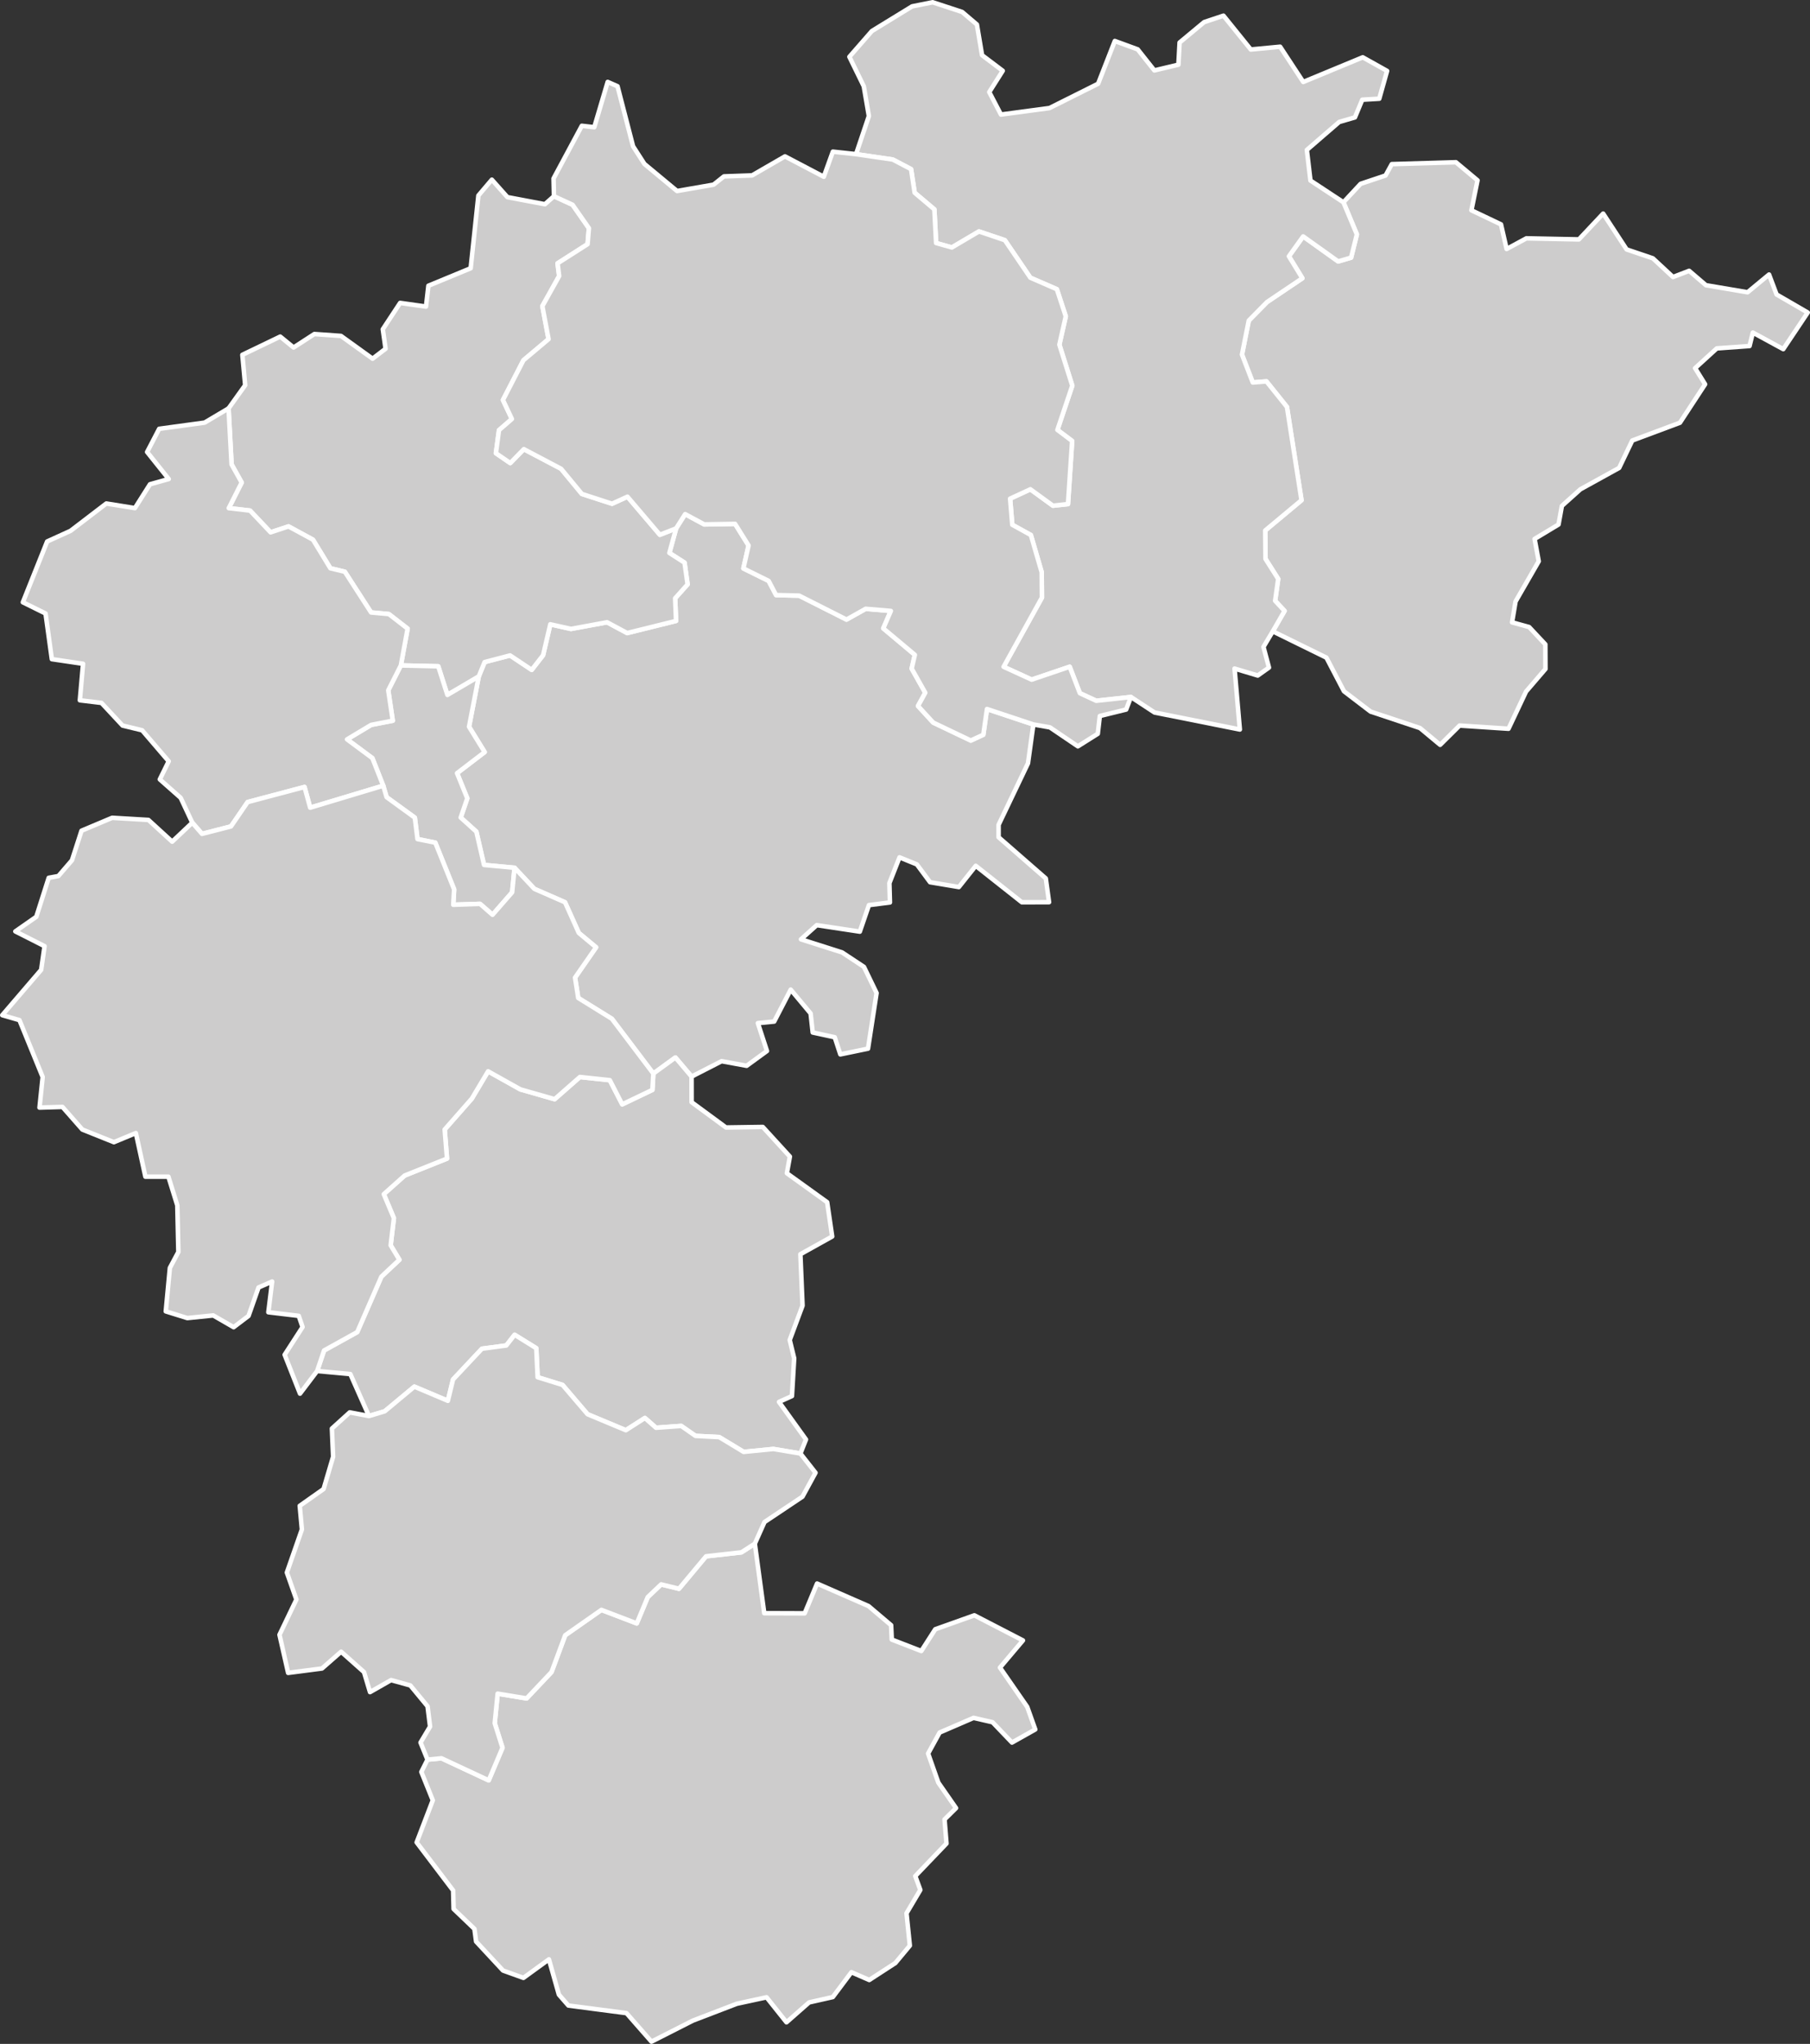<?xml version='1.0' encoding='UTF-8'?>
<svg xmlns="http://www.w3.org/2000/svg" version="1.2" baseProfile="tiny" width="800" height="903" viewBox="0 0 800 903" stroke-linecap="round" stroke-linejoin="round">
  <rect x="0" y="0" width="800" height="903" fill="#333333" stroke="none"/>
  <style>
    path {
      fill: #cdcccc;      /* 모든 path의 배경색 */
      stroke: #ffffff;    /* 모든 path의 외곽선 색 */
      stroke-width: 2;    /* 외곽선 두께 */
    }
  </style>

  <g id="충청북도_시군구_경계">
    <path d="M 456.74 320.07 454.36 337.23 441.37 364.41 441.37 369.89 462.23 388.09 463.68 398.59 451.64 398.62 431.27 382.52 423.81 391.9 411.08 389.77 405.24 381.89 397.58 378.78 393.1 390.16 393.34 398.71 384.06 399.88 380.03 411.6 361 408.73 354.02 414.99 372.15 420.76 381.85 427.16 387.44 438.71 383.65 463.3 371.42 465.83 368.94 458.26 359.21 456.16 358.28 447.75 349.49 437.21 342.18 451.32 334.97 452.02 338.99 464.33 330.01 470.87 318.94 468.84 305.67 475.64 298.52 467.21 288.76 474.31 270.44 450.1 255.57 440.9 254.16 431.92 263.46 418.52 255.83 412.18 249.73 398.63 236.19 392.7 227.42 383.38 213.94 382.13 210.54 367.44 203.63 361.19 206.54 352.7 202.01 341.59 214.21 332.27 207.31 321.08 211.6 298.88 214.2 292.51 225.45 289.57 235.01 295.94 240.04 289.48 243.23 275.82 252.34 277.86 268.31 274.92 277.2 279.68 298.8 274.33 298.4 264.32 303.91 258.17 302.56 248.59 295.86 244.29 298.84 233.45 302.83 227.14 311.26 231.68 324.9 231.45 330.86 241 328.57 251.13 339.73 256.64 343.03 262.91 353.21 263.15 374.14 273.72 382.62 268.97 393.74 269.92 390.4 277.61 404.35 289.3 402.95 295.38 408.96 306.05 405.75 311.91 412.48 319.24 429.08 327.16 434.61 324.61 436.24 313.25 456.74 320.07 Z" id="괴산군"/>
    <path d="M 562.55 278.92 567.76 269.91 563.59 265.43 564.95 255.77 559.34 246.93 559.22 234.36 575.25 221 568.82 179.8 559.76 168.51 553.71 168.99 548.94 156.66 551.94 141.64 560.02 133.44 575.63 122.93 569.68 113.23 575.98 104.45 591.46 115.5 597.17 113.82 599.72 103.55 593.78 89.37 601.37 81.22 612.4 77.53 615.15 72.52 643.49 71.68 653.05 79.67 650.35 92.91 663.42 99.13 665.91 110.01 674.64 105.3 697.84 105.77 708.58 94.36 718.95 110.2 730.56 114.13 739.45 122.39 746.58 119.65 754.01 126.01 772.41 129.13 781.9 121.29 785.23 130.1 799 138.08 788.18 154.25 774.74 146.94 773.28 152.88 758.81 153.92 749.22 162.65 753.64 169.77 742.51 186.76 721.45 194.62 715.65 206.72 698.54 216.16 690.34 223.52 688.85 231.73 678.27 238.11 680.11 247.97 669.86 265.75 668.31 274.95 675.86 277.03 683.02 284.68 683.07 295.55 674.5 305.53 666.74 321.97 645.13 320.55 636.53 329.07 627.61 321.65 605.79 314.39 594.02 305.4 586.26 290.55 562.55 278.92 Z" id="단양군"/>
    <path d="M 305.67 475.64 305.69 486.95 320.89 498.13 337.15 497.89 349.12 510.98 347.79 518.33 365.59 531.13 367.82 546.29 353.76 554.12 354.72 576.83 349.05 592.01 351.02 600.1 350.03 616.79 344.31 619.37 356.24 635.97 353.77 642.16 341.83 640.16 328.69 641.45 317.89 634.92 307.4 634.38 301.09 629.98 289.96 630.79 285.04 626.48 276.61 631.87 259.7 624.81 248.62 611.85 237.63 608.46 237.02 595.63 227.46 589.71 223.78 594.43 213.01 595.87 200.24 609.46 197.95 618.88 183.14 612.62 170.03 623.52 163.07 625.6 154.84 607.06 140.17 605.72 143.24 596.64 157.88 588.53 168.57 564.02 176.52 556.56 172.67 550.17 174.09 538.19 169.63 527.58 178.86 519.35 197.57 511.87 196.54 499.02 208.54 485.37 215.73 473.31 229.98 481.28 245.14 485.62 256.31 475.82 269.53 477.23 275.02 487.9 288.36 481.51 288.76 474.31 298.52 467.21 305.67 475.64 Z" id="보은군"/>
    <path d="M 188.95 777.41 195.13 776.82 216 786.56 222.1 772.17 218.66 761.31 219.96 748.26 232.75 750.36 243.77 738.71 249.81 722.46 265.82 711.25 281.44 717.22 286.29 705.61 292.22 699.98 300.09 701.92 312.07 687.58 327.71 685.82 333.63 682 337.79 712.71 355.65 712.77 361.14 699.61 383.89 709.57 393.86 718.01 394.16 724.36 407.2 729.42 413.37 719.81 430.66 713.65 452.13 724.74 441.98 736.74 454.02 754.1 457.58 764.07 447.28 769.86 438.68 760.88 430.3 758.96 415.3 765.44 410.21 774.71 414.74 787.57 422.56 798.81 417.48 803.82 418.34 814.46 404.54 828.86 406.78 834.97 400.67 845.27 402.14 859.58 395.73 867.28 384.2 874.76 376.32 871.33 368.1 882.3 357.62 884.67 347.62 893.46 338.81 882.41 325.66 885.26 306.24 892.71 287.94 902 276.89 889.4 251.23 886.05 247.02 881.23 242.62 865.65 231.35 873.83 222.33 870.58 210.44 857.79 209.69 852.19 200.49 843.38 200.28 835.21 184.16 813.97 191.29 795.37 186.23 782.83 188.95 777.41 Z" id="영동군"/>
    <path d="M 353.77 642.16 360.45 650.66 354.69 661.23 337.9 672.45 333.63 682 327.71 685.82 312.07 687.58 300.09 701.92 292.22 699.98 286.29 705.61 281.44 717.22 265.82 711.25 249.81 722.46 243.77 738.71 232.75 750.36 219.96 748.26 218.66 761.31 222.1 772.17 216 786.56 195.13 776.82 188.95 777.41 185.87 769.85 190.08 762.8 188.97 753.83 181.36 744.63 172.85 742.27 163.54 747.58 160.89 738.73 150.77 729.73 142.31 737.14 127.35 739.08 123.53 722.24 131 706.66 126.79 694.75 133.43 675.73 132.48 665.28 143.02 657.85 147.23 643.6 146.7 631.13 154.58 623.99 163.07 625.6 170.03 623.52 183.14 612.62 197.95 618.88 200.24 609.46 213.01 595.87 223.78 594.43 227.46 589.71 237.02 595.63 237.63 608.46 248.62 611.85 259.7 624.81 276.61 631.87 285.04 626.48 289.96 630.79 301.09 629.98 307.4 634.38 317.89 634.92 328.69 641.45 341.83 640.16 353.77 642.16 Z" id="옥천군"/>
    <path d="M 244.83 86.69 253.07 90.47 260.3 100.83 259.71 107.87 246.44 116.34 247.14 121.96 239.72 135.25 242.46 149.83 231.36 159.16 222.3 176.73 226.25 185.1 220.55 190.05 219.18 200.22 225.53 204.58 231.53 198.44 248 207.11 257.18 218.22 270.52 222.55 277.33 219.44 291.66 236.26 298.84 233.45 295.86 244.29 302.56 248.59 303.91 258.17 298.4 264.32 298.8 274.33 277.2 279.68 268.31 274.92 252.34 277.86 243.23 275.82 240.04 289.48 235.01 295.94 225.45 289.57 214.2 292.51 211.6 298.88 197.75 307.02 193.7 294.37 177.17 293.99 180.16 277.73 171.87 271.3 164.01 270.58 152.41 252.6 146.02 251.06 138.33 238.44 127.52 232.57 119.6 235.19 110.51 225.58 101.11 224.5 106.82 213.19 102.35 205.17 101.02 180.43 108.36 170.19 107.12 156.76 123.86 148.71 129.76 153.53 138.95 147.58 150.7 148.41 164.68 158.47 170.41 154.09 169.19 145.47 176.86 133.83 188.29 135.45 189.35 126.24 208.03 118.52 211.44 86.39 217.39 79.38 224.27 87.1 240.85 90.23 244.83 86.69 Z" id="음성군"/>
    <path d="M 593.78 89.37 599.72 103.55 597.17 113.82 591.46 115.5 575.98 104.45 569.68 113.23 575.63 122.93 560.02 133.44 551.94 141.64 548.94 156.66 553.71 168.99 559.76 168.51 568.82 179.8 575.25 221 559.22 234.36 559.34 246.93 564.95 255.77 563.59 265.43 567.76 269.91 562.55 278.92 558.44 285.81 560.87 294.93 555.91 298.45 545.66 295.38 548 322.3 510.29 314.78 499.86 307.94 484.52 309.61 477.29 306.25 472.79 294.57 455.98 300.27 443.58 294.59 460.51 264.04 460.42 252.8 455.63 236.38 447.41 231.84 446.45 220.32 455.41 216.17 465.39 223.42 472.04 222.7 473.88 194.83 467.37 189.93 473.94 170.39 468.23 152.28 471.06 139.76 467.12 127.78 455.41 122.69 444.14 106.12 432.69 102.26 420.72 109.33 413.75 107.37 412.98 92.5 404.27 85.15 402.68 74.73 394.6 70.49 378.36 68.11 384.03 51.28 381.78 38.12 375.42 25.1 385.37 13.71 403.15 2.81 412.22 1 425.25 5.28 431.78 10.83 434.06 24.38 443.2 31.27 437.24 40.69 442.41 50.61 463.86 47.74 485.35 37 492.74 18.11 502.85 21.81 510.22 31.11 520.84 28.58 521.37 18.79 532.23 9.77 540.76 6.92 552.84 21.87 565.8 20.64 576.02 36.21 602.32 25.32 613.08 31.33 609.62 43.62 602.11 44.06 598.86 51.87 591.92 53.89 577.61 66.25 579.21 79.77 593.78 89.37 Z" id="제천시"/>
    <path d="M 211.6 298.88 207.31 321.08 214.21 332.27 202.01 341.59 206.54 352.7 203.63 361.19 210.54 367.44 213.94 382.13 227.42 383.38 226.36 394.23 217.7 404.15 212.16 399.33 200.34 399.72 200.72 392.92 192.39 372.28 184.53 370.71 183.34 361.23 170.88 352.19 169.38 347.12 164.59 334.95 153.39 326.65 164.05 320.26 173.6 318.4 171.6 304.99 177.17 293.99 193.7 294.37 197.75 307.02 211.6 298.88 Z" id="증평군"/>
    <path d="M 101.02 180.43 102.35 205.17 106.82 213.19 101.11 224.5 110.51 225.58 119.6 235.19 127.52 232.57 138.33 238.44 146.02 251.06 152.41 252.6 164.01 270.58 171.87 271.3 180.16 277.73 177.17 293.99 171.6 304.99 173.6 318.4 164.05 320.26 153.39 326.65 164.59 334.95 169.38 347.12 137.1 356.83 134.59 347.69 109.45 354.36 102.08 365.12 89.29 368.4 84.99 363.45 79.85 352.48 70.63 344.33 74.56 336.34 62.81 322.64 54.17 320.55 44.84 310.54 35.29 309.39 36.71 293.26 22.91 291.22 20.13 271.04 10.1 266.09 20.84 239.23 31.19 234.52 46.99 222.45 59.63 224.48 66.3 213.95 74.58 211.64 65.02 199.7 70.36 189.45 90.43 186.71 101.02 180.43 Z" id="진천군"/>
    <path d="M 378.36 68.11 394.6 70.49 402.68 74.73 404.27 85.15 412.98 92.5 413.75 107.37 420.72 109.33 432.69 102.26 444.14 106.12 455.41 122.69 467.12 127.78 471.06 139.76 468.23 152.28 473.94 170.39 467.37 189.93 473.88 194.83 472.04 222.7 465.39 223.42 455.41 216.17 446.45 220.32 447.41 231.84 455.63 236.38 460.42 252.8 460.51 264.04 443.58 294.59 455.98 300.27 472.79 294.57 477.29 306.25 484.52 309.61 499.86 307.94 497.75 313.48 486.12 316.33 485.21 324.19 476.4 329.73 464.04 321.35 456.74 320.07 436.24 313.25 434.61 324.61 429.08 327.16 412.48 319.24 405.75 311.91 408.96 306.05 402.95 295.38 404.35 289.3 390.4 277.61 393.74 269.92 382.62 268.97 374.14 273.72 353.21 263.15 343.03 262.91 339.73 256.64 328.57 251.13 330.86 241 324.9 231.45 311.26 231.68 302.83 227.14 298.84 233.45 291.66 236.26 277.33 219.44 270.52 222.55 257.18 218.22 248 207.11 231.53 198.44 225.53 204.58 219.18 200.22 220.55 190.05 226.25 185.1 222.3 176.73 231.36 159.16 242.46 149.83 239.72 135.25 247.14 121.96 246.44 116.34 259.71 107.87 260.3 100.83 253.07 90.47 244.83 86.69 244.66 78.87 257.16 55.58 262.66 56.21 268.59 36.2 272.94 38.11 279.8 64.61 284.83 72.43 299.25 84.39 315.37 81.59 319.98 77.93 332.42 77.49 346.96 69.09 364.11 78.09 368.11 67 378.36 68.11 Z" id="충주시"/>
    <path d="M 200.72,392.92 L 192.39,372.28 L 184.53,370.71 L 183.34,361.23 L 170.88,352.19 L 169.38,347.12 L 137.1,356.83 L 134.59,347.69 L 109.45,354.36 L 102.08,365.12 L 89.29,368.4 L 84.99,363.45 L 76.1,371.85 L 65.6,362.25 L 49.58,361.3 L 36.03,367.01 L 31.8,380.08 L 25.8,387.04 L 21.53,387.82 L 16.04,405.04 L 6.78,411.49 L 19.69,418.02 L 18.19,428.47 L 1.0,448.5 L 8.59,450.69 L 18.86,475.83 L 17.46,489.34 L 27.6,489.04 L 36.39,499.03 L 50.34,504.62 L 60.05,500.59 L 64.26,519.86 L 74.43,519.86 L 78.37,532.54 L 78.83,553.13 L 75.08,560.16 L 73.27,579.36 L 82.81,582.33 L 94.24,581.16 L 103.27,586.36 L 109.85,581.37 L 114.27,568.81 L 120.28,566.19 L 118.61,579.75 L 132.04,581.35 L 133.73,586.29 L 125.81,598.53 L 132.6,615.71 L 140.17,605.72 L 143.24,596.64 L 157.88,588.53 L 168.57,564.02 L 176.52,556.56 L 172.67,550.17 L 174.09,538.19 L 169.63,527.58 L 178.86,519.35 L 197.57,511.87 L 196.54,499.02 L 208.54,485.37 L 215.73,473.31 L 229.98,481.28 L 245.14,485.62 L 256.31,475.82 L 269.53,477.23 L 275.02,487.9 L 288.36,481.51 L 288.76,474.31 L 270.44,450.1 L 255.57,440.9 L 254.16,431.92 L 263.46,418.52 L 255.83,412.18 L 249.73,398.63 L 236.19,392.7 L 227.42,383.38 L 226.36,394.23 L 217.7,404.15 L 212.16,399.33 L 200.34,399.72 L 200.72,392.92 Z" id="청주시"/>
  </g>
</svg>
